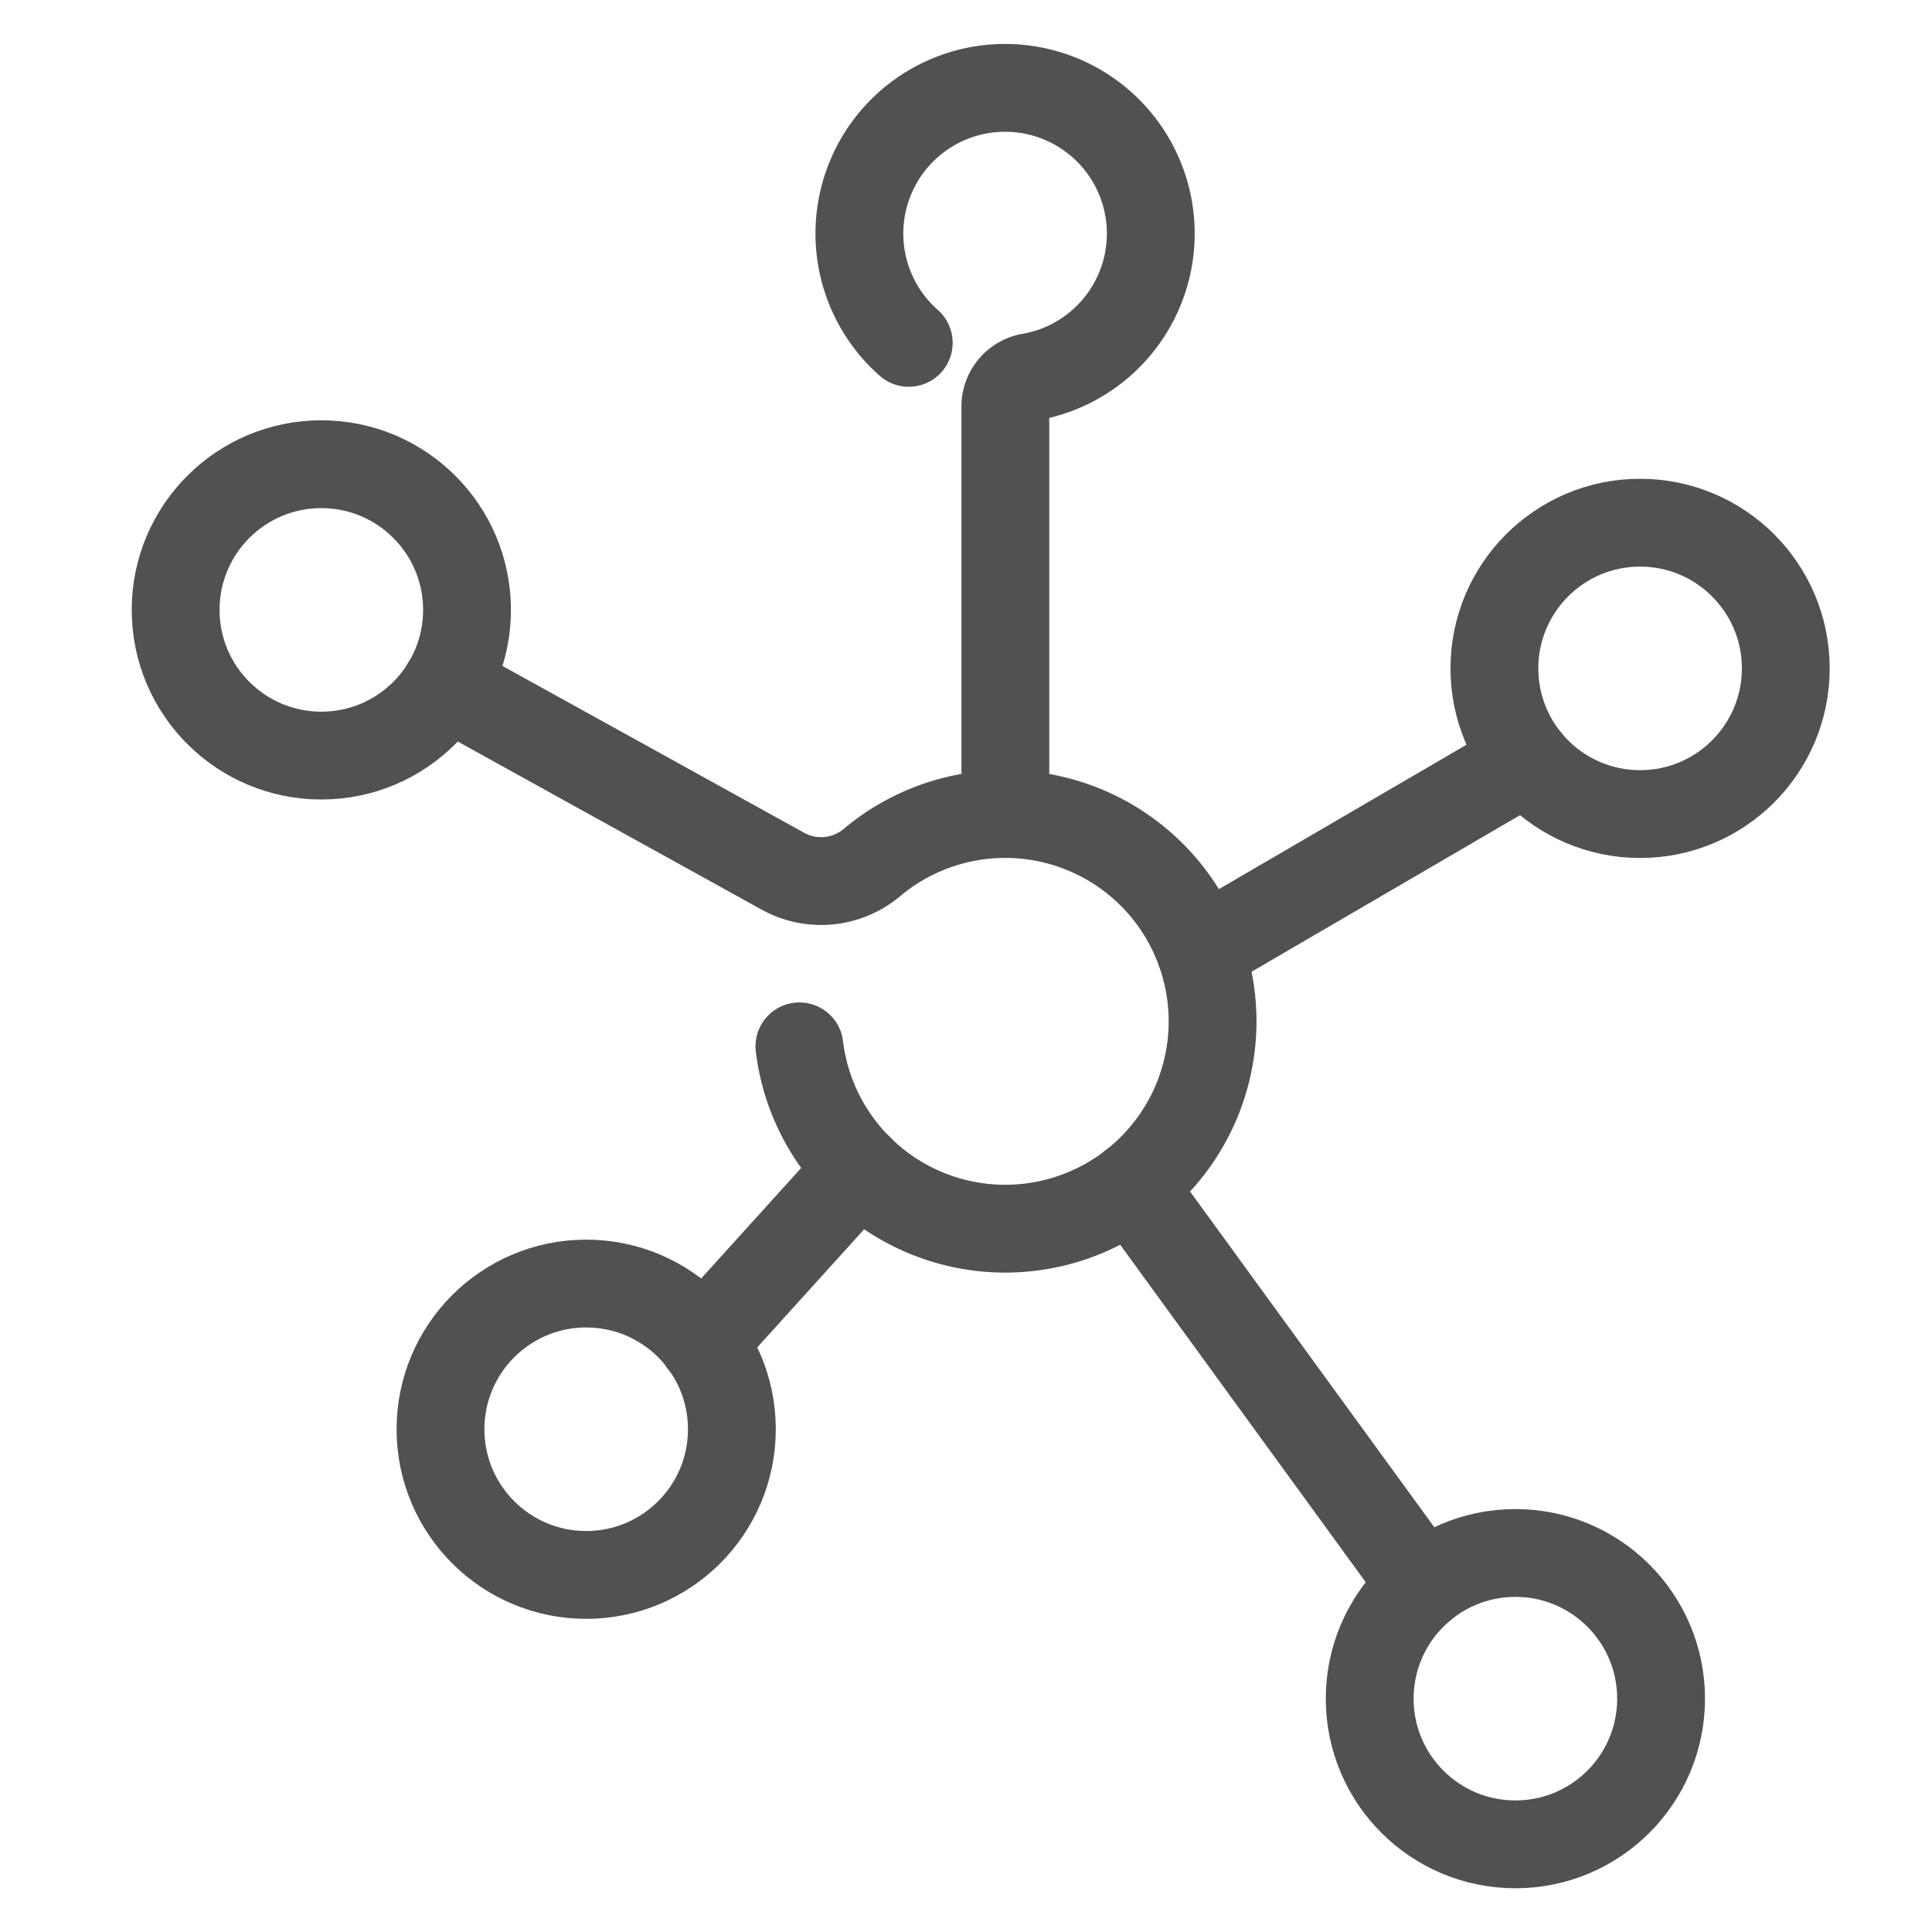 <svg xmlns="http://www.w3.org/2000/svg" xmlns:xlink="http://www.w3.org/1999/xlink" width="22" height="22" viewBox="0 0 22 22">
  <defs>
    <clipPath id="clip-path">
      <rect id="Rectangle_906" data-name="Rectangle 906" width="22" height="22" transform="translate(250 226)" fill="#fff" stroke="#707070" stroke-width="1"/>
    </clipPath>
  </defs>
  <g id="network" transform="translate(-250 -226)" clip-path="url(#clip-path)">
    <g id="Group_9062" data-name="Group 9062" transform="translate(-518.468 -2808.146)">
      <circle id="Ellipse_383" data-name="Ellipse 383" cx="1.659" cy="1.659" r="1.659" transform="translate(773.484 3048.762)" fill="none" stroke="#515151" stroke-linecap="round" stroke-width="1"/>
      <circle id="Ellipse_384" data-name="Ellipse 384" cx="1.659" cy="1.659" r="1.659" transform="translate(784.065 3051.83)" fill="none" stroke="#515151" stroke-linecap="round" stroke-width="1"/>
      <circle id="Ellipse_385" data-name="Ellipse 385" cx="1.659" cy="1.659" r="1.659" transform="translate(770.468 3039.432)" fill="none" stroke="#515151" stroke-linecap="round" stroke-width="1"/>
      <circle id="Ellipse_386" data-name="Ellipse 386" cx="1.659" cy="1.659" r="1.659" transform="translate(785.485 3040.098)" fill="none" stroke="#515151" stroke-linecap="round" stroke-width="1"/>
      <path id="Path_5986" data-name="Path 5986" d="M1671.317,62.268V57.625a.34.34,0,0,1,.287-.333h0a1.659,1.659,0,1,0-1.387-.389" transform="translate(-891.401 2981.147)" fill="none" stroke="#515151" stroke-linecap="round" stroke-width="1"/>
      <line id="Line_172" data-name="Line 172" y1="2.17" x2="3.721" transform="translate(782.136 3042.803)" fill="none" stroke="#515151" stroke-linecap="round" stroke-width="1"/>
      <line id="Line_173" data-name="Line 173" x1="1.787" y2="1.975" transform="translate(776.47 3047.455)" fill="none" stroke="#515151" stroke-linecap="round" stroke-width="1"/>
      <line id="Line_174" data-name="Line 174" x2="3.317" y2="4.559" transform="translate(781.353 3047.648)" fill="none" stroke="#515151" stroke-linecap="round" stroke-width="1"/>
      <path id="Path_5987" data-name="Path 5987" d="M1638.421,99.086l3.844,2.126a.9.9,0,0,0,1.014-.11,2.361,2.361,0,1,1-.834,2.1" transform="translate(-864.874 2942.859)" fill="none" stroke="#515151" stroke-linecap="round" stroke-width="1"/>
    </g>
  </g>
</svg>
